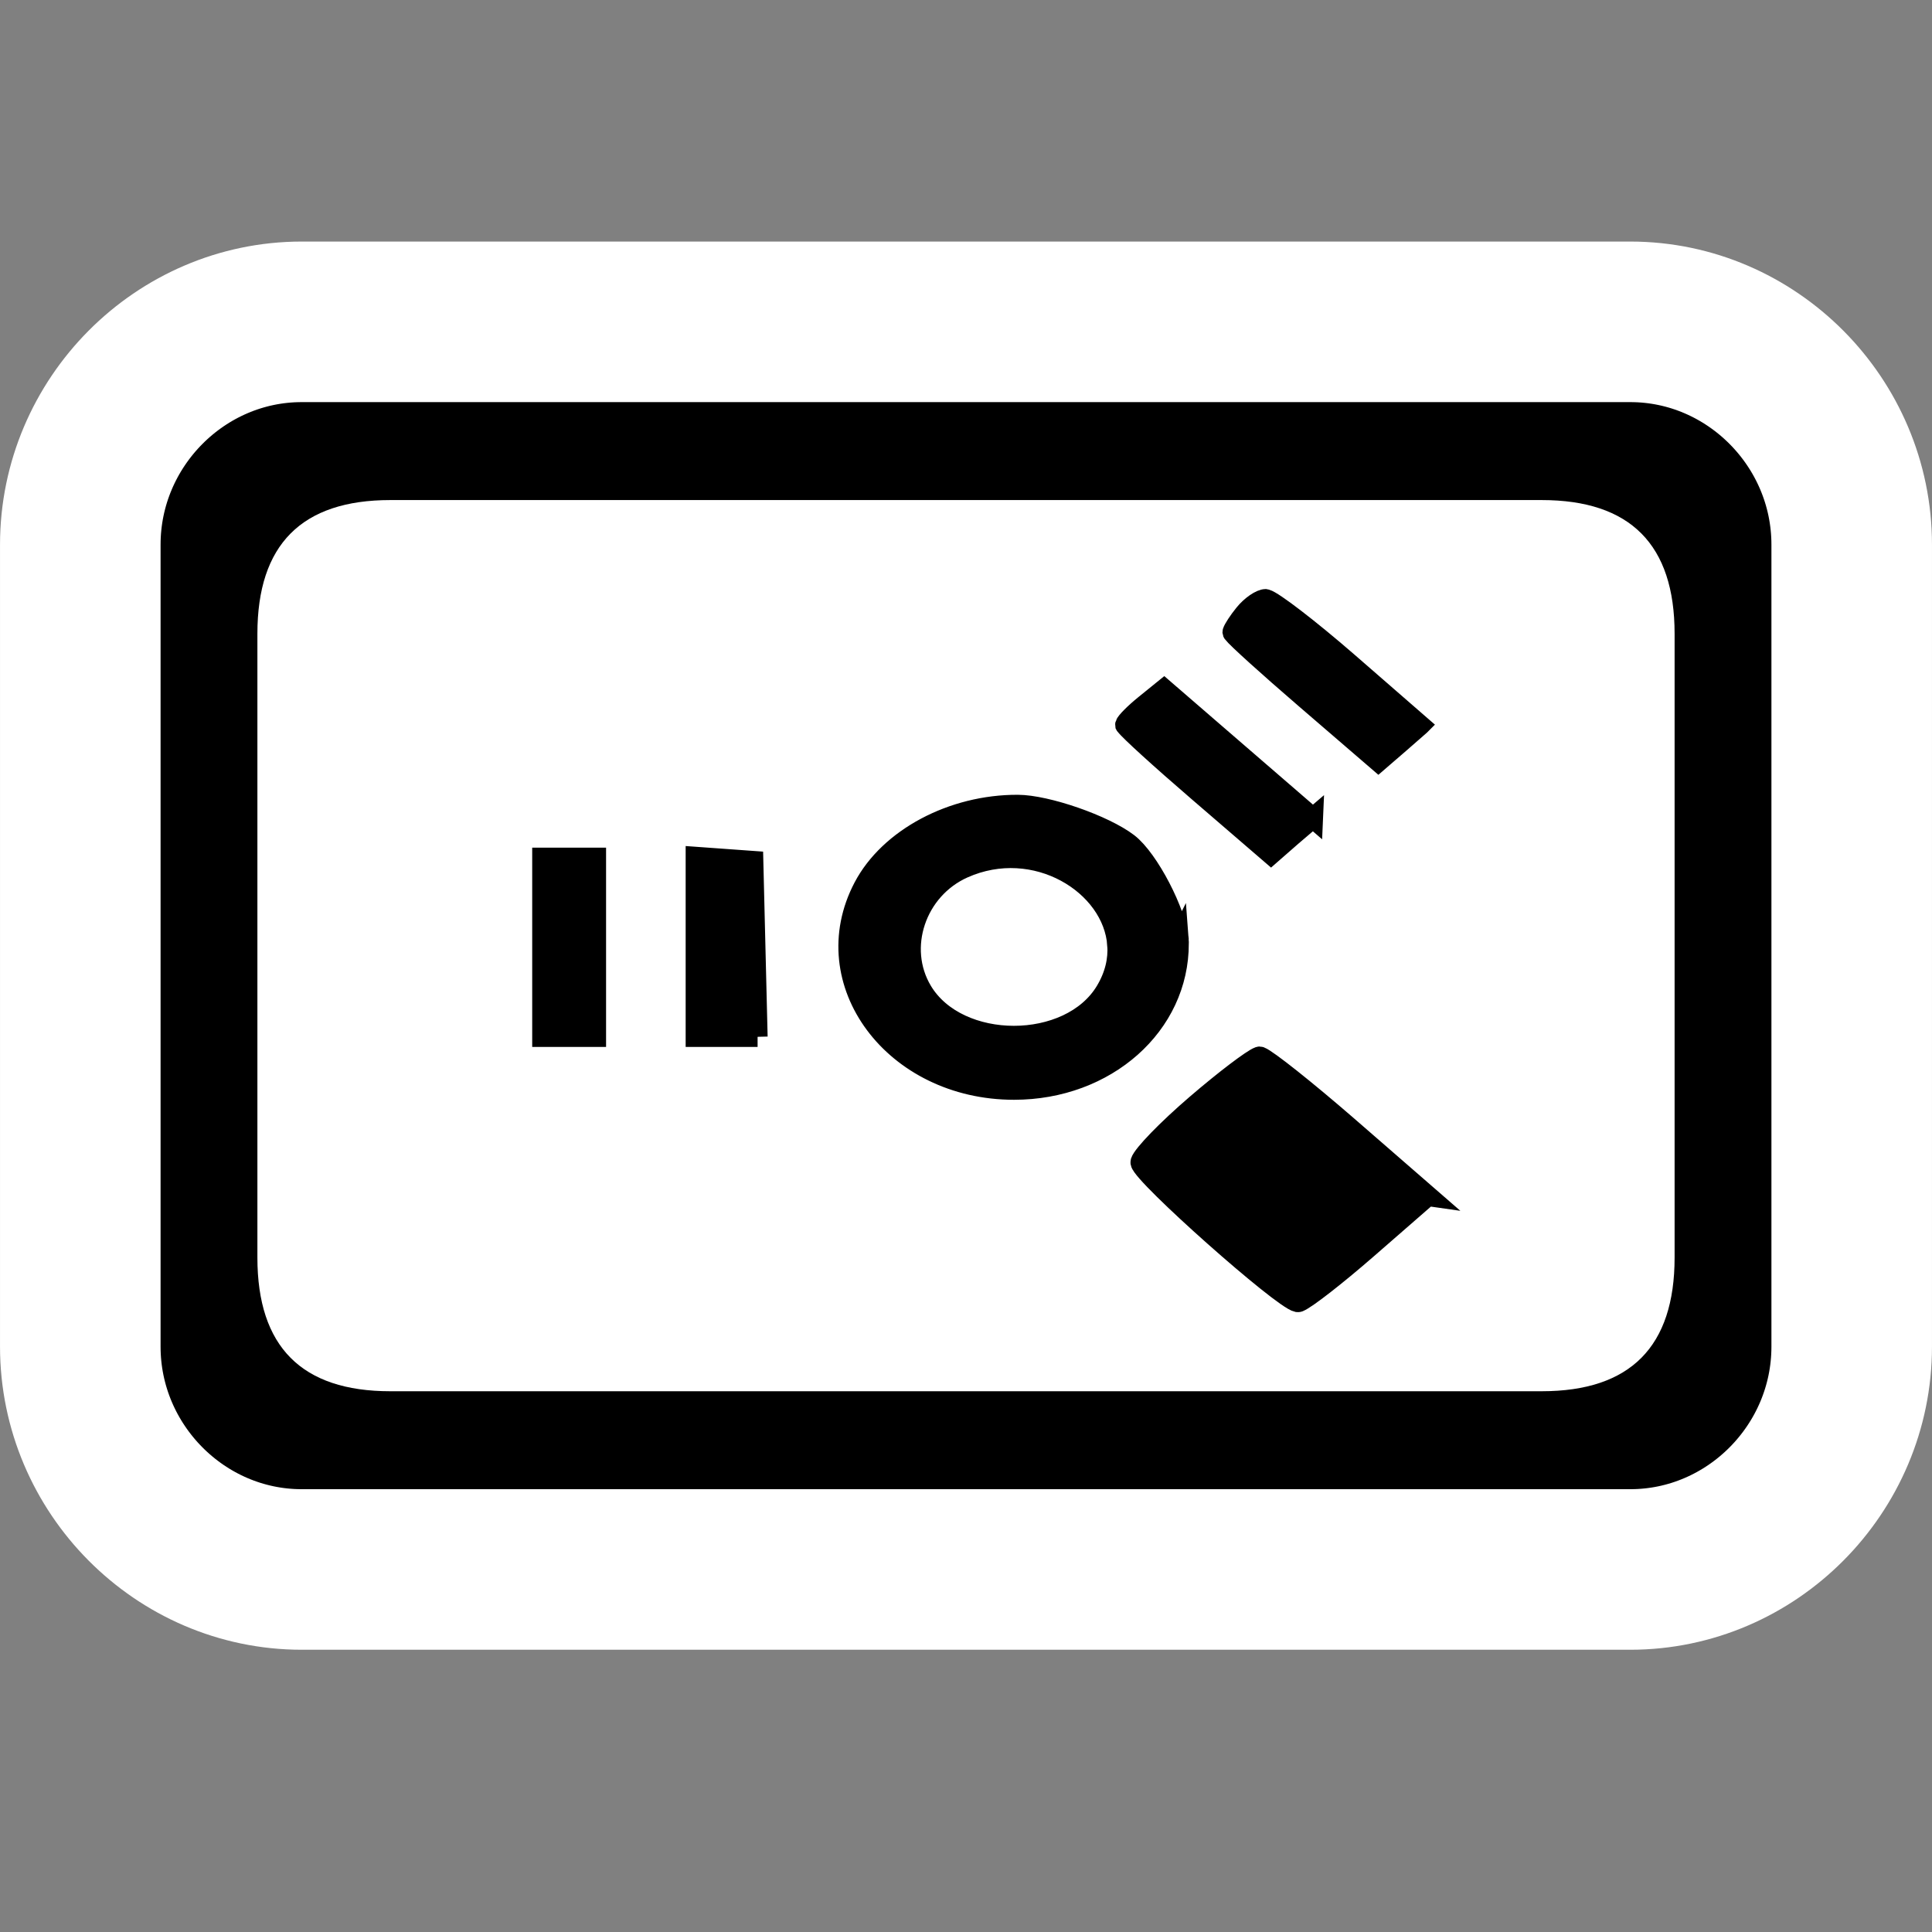 <?xml version="1.0" encoding="UTF-8" standalone="no"?>
<!-- Created with Inkscape (http://www.inkscape.org/) -->

<svg
   xmlns:dc="http://purl.org/dc/elements/1.1/"
   xmlns:cc="http://creativecommons.org/ns#"
   xmlns:rdf="http://www.w3.org/1999/02/22-rdf-syntax-ns#"
   xmlns:svg="http://www.w3.org/2000/svg"
   xmlns="http://www.w3.org/2000/svg"
   version="1.1"
   width="48"
   height="48"
   id="svg2">
  <rect width="100%" height="100%" fill="#808080" stroke="none"/>
  <defs
     id="defs11" />
  <g
     id="layer1">
    <rect
       width="47.718"
       height="48.012"
       rx="0"
       ry="0"
       x="0.159"
       y="-0.006"
       id="rect6226"
       style="fill:none" />
    <path
       d="M 7.496,7.996 H 40.504 c 3.018,0 5.501,2.499 5.501,5.535 V 33.458 c 0,3.037 -2.483,5.535 -5.501,5.535 H 7.496 c -3.018,0 -5.501,-2.499 -5.501,-5.535 V 13.531 c 0,-3.037 2.483,-5.535 5.501,-5.535 z"
       id="rect3311"
       style="fill-rule:evenodd;stroke:#ffffff;stroke-width:3.989;stroke-miterlimit:4;stroke-opacity:1;stroke-dasharray:none" />
    <path
       d="M 9.696,12.424 H 38.304 c 2.201,0 3.301,1.107 3.301,3.321 v 15.499 c 0,2.214 -1.1,3.321 -3.301,3.321 H 9.696 c -2.201,0 -3.301,-1.107 -3.301,-3.321 V 15.745 c 0,-2.214 1.1,-3.321 3.301,-3.321 z"
       id="path4768"
       style="fill:#ffffff;fill-rule:evenodd" />
    <g
       transform="matrix(0,0.554,-0.55,0,34.683,-12.489)"
       id="g3842">
      <path
         d="m 76.175,-1.436 -3.122,3.617 c -1.636,1.9 -2.99,3.621 -3.113,3.942 -0.003,0.01 -0.009,0.026 -0.009,0.032 1.06e-4,0.002 -2.27e-4,0.009 0,0.011 6.99e-4,0.004 0.008,0.017 0.009,0.022 6.77e-4,0.002 -8.3e-4,0.008 0,0.011 0.111,0.303 1.029,1.527 2.137,2.826 1.126,1.321 2.249,2.413 2.565,2.512 0.007,0.002 0.021,-8.24e-4 0.028,0 0.002,1.33e-4 0.007,0 0.009,0 0.002,0 0.007,1.96e-4 0.009,0 0.57,-0.099 6.113,-6.389 6.244,-7.082 7.12e-4,-0.005 0,-0.017 0,-0.022 -1.31e-4,-0.002 2.6e-4,-0.009 0,-0.011 -3.92e-4,-0.002 5.22e-4,-0.009 0,-0.011 -0.002,-0.007 -0.006,-0.024 -0.009,-0.032 -0.136,-0.337 -1.153,-1.655 -2.369,-3.064 l -2.379,-2.75 z m -21.111,0.347 -2.825,3.27 c -1.505,1.746 -2.739,3.372 -2.815,3.682 -4.63e-4,0.002 -0.009,0.009 -0.009,0.011 -1.55e-4,0.002 0,0.009 0,0.011 0,0.231 0.296,0.667 0.66,0.964 0.329,0.269 0.673,0.491 0.799,0.531 0.002,5.6e-4 0.007,-4.77e-4 0.009,0 0.004,6.92e-4 0.016,-2.48e-4 0.019,0 8.55e-4,-1.8e-4 0.008,3.45e-4 0.009,0 0.004,-0.002 0.013,-0.007 0.019,-0.011 0.226,-0.169 1.495,-1.584 2.946,-3.281 l 2.815,-3.292 -0.808,-0.942 -0.818,-0.942 z m 4.163,4.84 -2.89,3.368 -2.881,3.357 0.706,0.877 c 0.371,0.461 0.754,0.842 0.873,0.877 0.002,3.94e-4 0.008,-1.84e-4 0.009,0 7.36e-4,0 0.008,1.8e-4 0.009,0 0.001,-5.28e-4 0.008,7.25e-4 0.009,0 0.002,-8.93e-4 0.008,-0.01 0.009,-0.011 0.218,-0.15 1.502,-1.57 2.964,-3.281 l 2.815,-3.292 -0.818,-0.942 -0.808,-0.953 z m 5.473,6.064 c -1.219,0.1 -3.631,1.355 -4.339,2.285 -0.815,1.07 -1.714,3.673 -1.719,4.981 -0.012,2.959 1.497,5.813 3.689,6.973 4.253,2.251 9.078,-1.366 9.078,-6.8 0,-4.167 -2.898,-7.451 -6.56,-7.439 -0.045,1.48e-4 -0.099,-0.004 -0.149,0 z m 0.214,2.772 c 0.674,-0.049 1.38,0.113 2.072,0.531 2.689,1.62 2.689,6.664 0,8.284 -1.94,1.169 -4.559,0.28 -5.51,-1.862 -1.439,-3.243 0.73,-6.756 3.438,-6.952 z m 4.126,16.253 -3.94,0.097 -3.94,0.097 -0.093,1.299 -0.093,1.299 4.033,0 4.033,0 0,-1.397 0,-1.397 z m -8.028,7.298 0,1.213 0,1.213 4.014,0 4.014,0 0,-1.213 0,-1.213 -4.014,0 -4.014,0 z"
         id="path10"
         style="fill:#000000;fill-opacity:1;stroke:#000000;stroke-width:0.911;stroke-miterlimit:4;stroke-opacity:1;stroke-dasharray:none" />
    </g>
  </g>
</svg>
